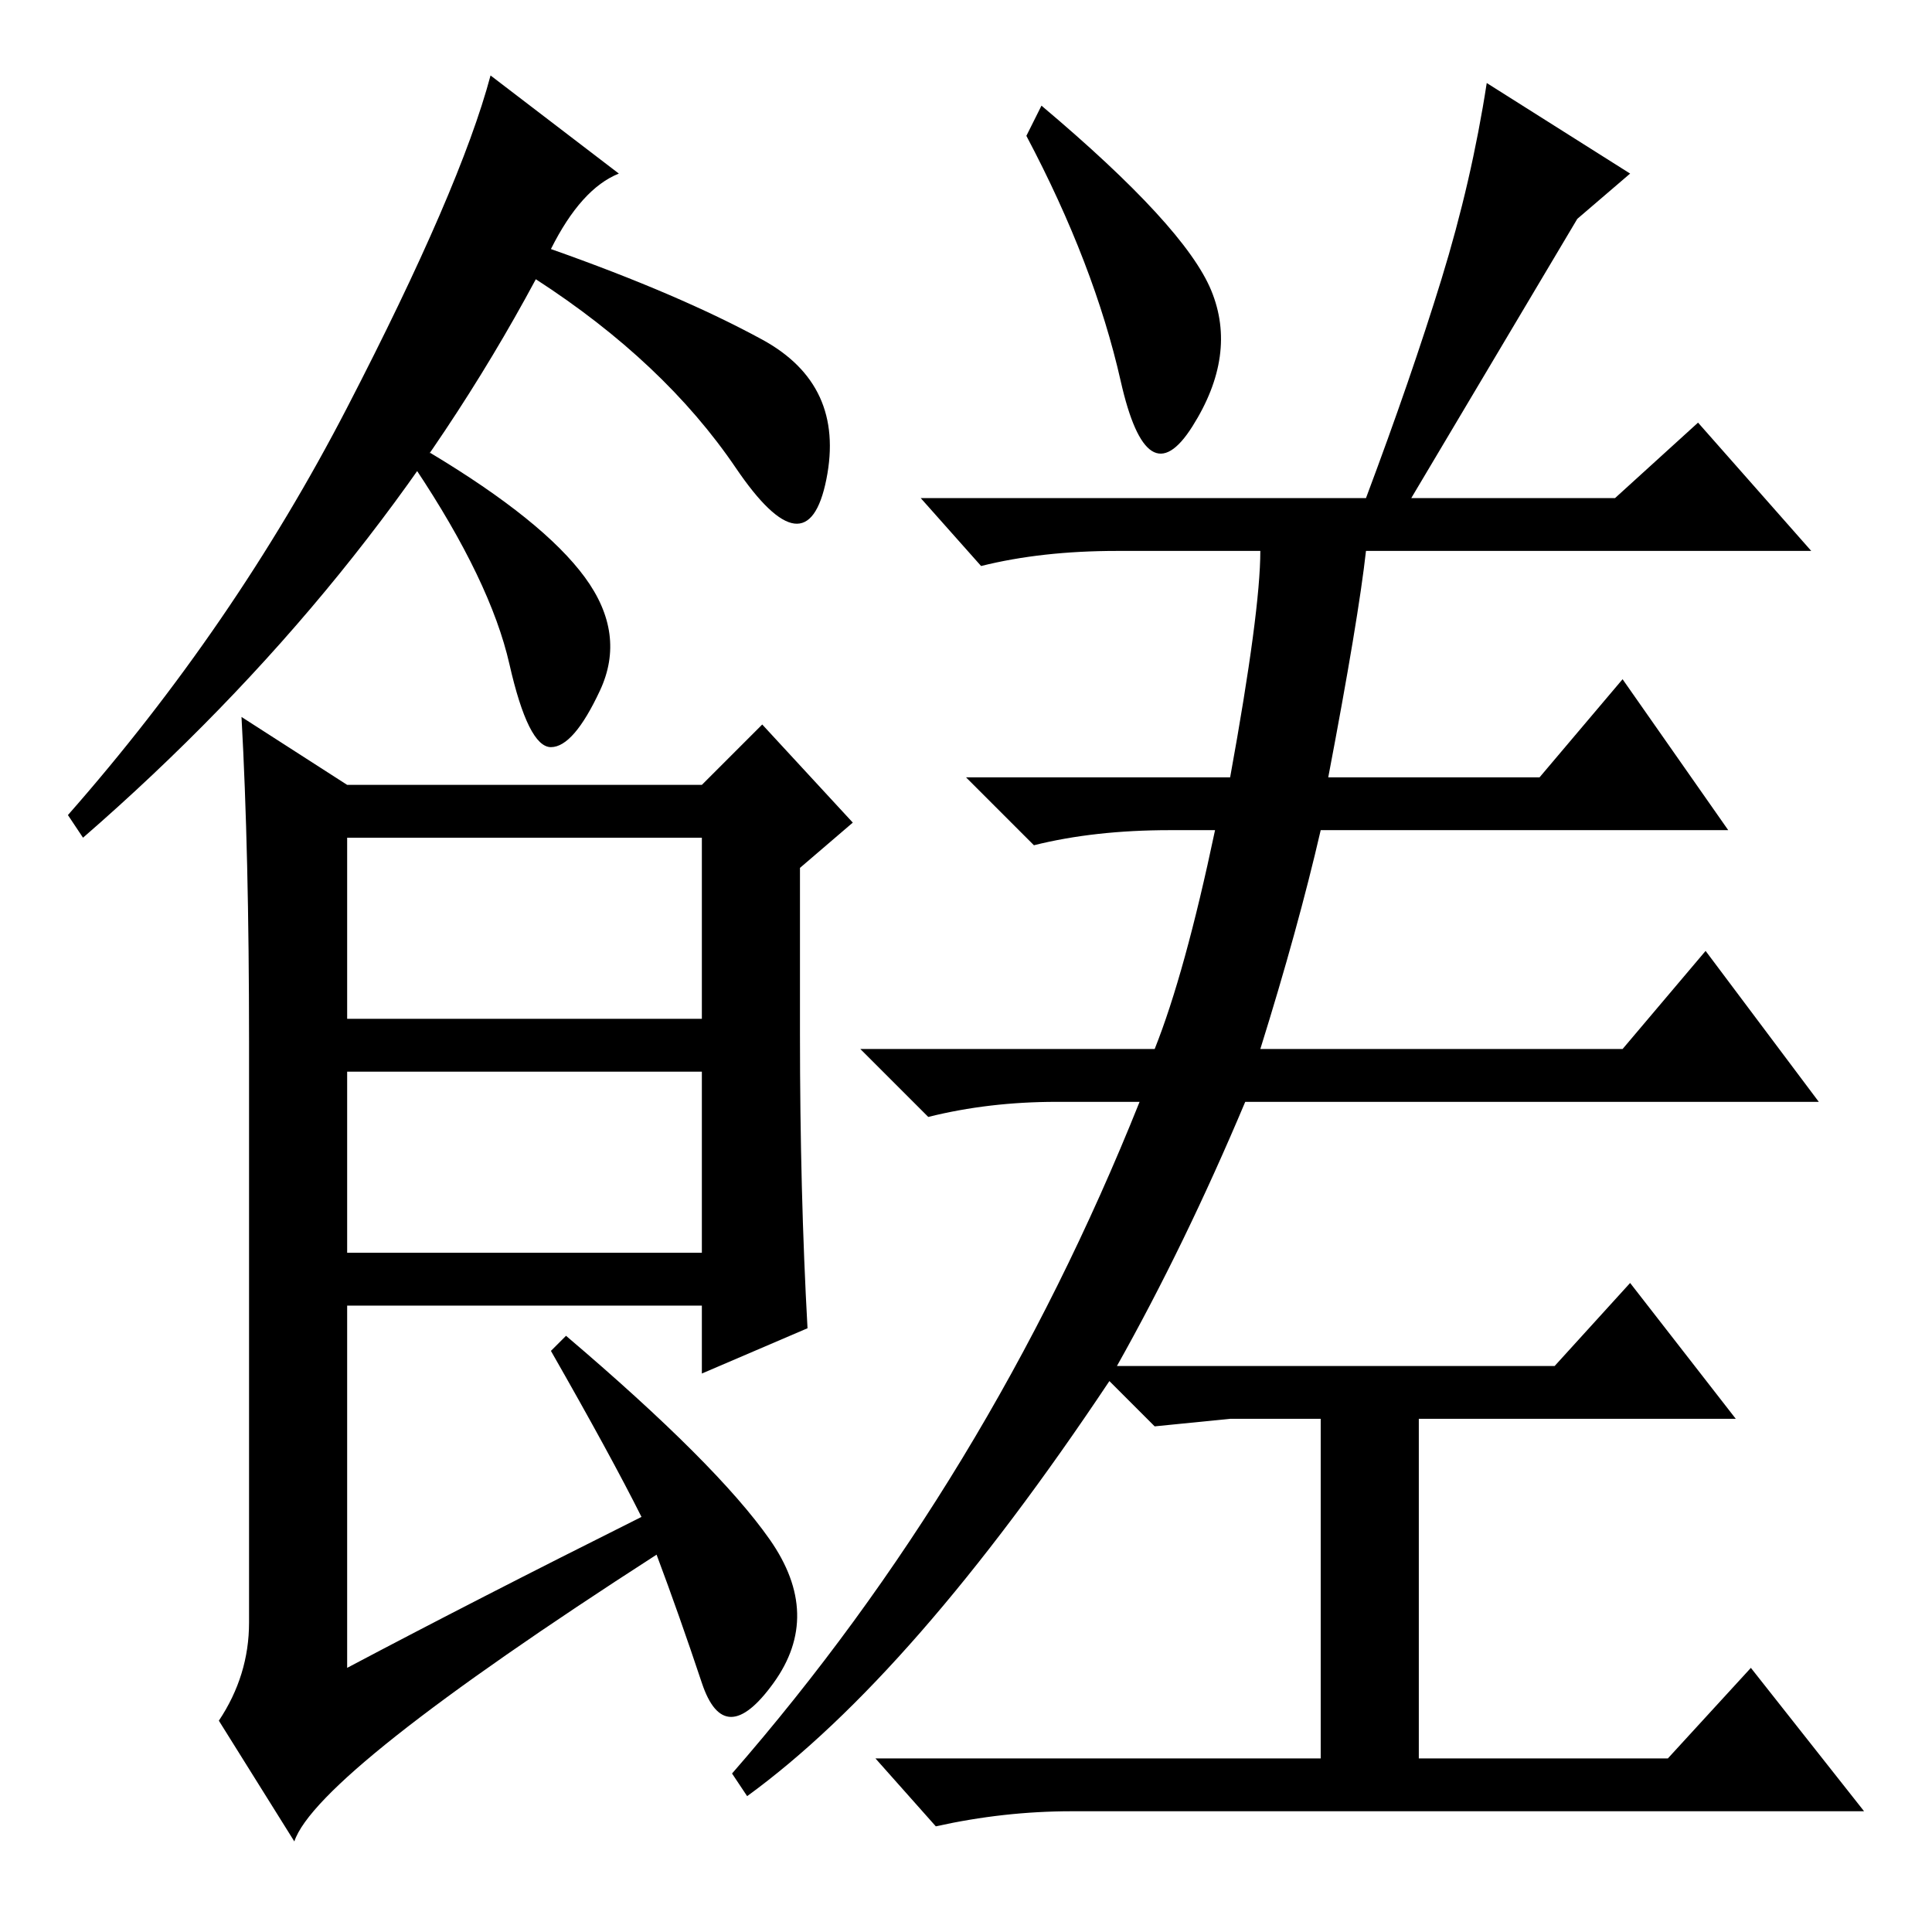 <?xml version="1.0" standalone="no"?>
<!DOCTYPE svg PUBLIC "-//W3C//DTD SVG 1.1//EN" "http://www.w3.org/Graphics/SVG/1.1/DTD/svg11.dtd" >
<svg xmlns="http://www.w3.org/2000/svg" xmlns:xlink="http://www.w3.org/1999/xlink" version="1.1" viewBox="0 -36 256 256">
  <g transform="matrix(1 0 0 -1 0 220)">
   <path fill="currentColor"
d="M73 223q17 -6 28 -12t8.5 -18.5t-12 1.5t-26.5 25q-22 -41 -60 -74l-2 3q22 25 37 54t19 44l17 -13q-5 -2 -9 -10zM106 119q0 -21 1 -39l-14 -6v9h-47v-48q17 9 39 20q-4 8 -12 22l2 2q20 -17 27 -27t0.5 -19t-9.5 0t-6 17q-45 -29 -48 -38l-10 16q4 6 4 13v77
q0 25 -1 43l14 -9h47l8 8l12 -13l-7 -6v-22zM46 121h47v24h-47v-24zM160.5 217.5q3.5 -8.5 -2.5 -18t-9.5 6t-12.5 32.5l2 4q19 -16 22.5 -24.5zM148 75h58l10 11l14 -18h-42v-45h33l11 12l15 -19h-105q-9 0 -18 -2l-8 9h59v45h-12l-10 -1l-6 6q-26 -39 -48 -55l-2 3
q34 39 54 89h-11q-9 0 -17 -2l-9 9h39q4 10 8 29h-6q-10 0 -18 -2l-9 9h35q4 22 4 30h-19q-10 0 -18 -2l-8 9h59q6 16 10 29t6 26l19 -12l-7 -6l-22 -37h27l11 10l15 -17h-59q-1 -9 -5 -30h28l11 13l14 -20h-54q-3 -13 -8 -29h48l11 13l15 -20h-76q-8 -19 -17 -35zM46 90h47
v24h-47v-24zM77.5 179.5q5.5 -7.5 2 -15t-6.5 -7.5t-5.5 11t-12.5 26l2 2q15 -9 20.5 -16.5z" />
  </g>

</svg>
